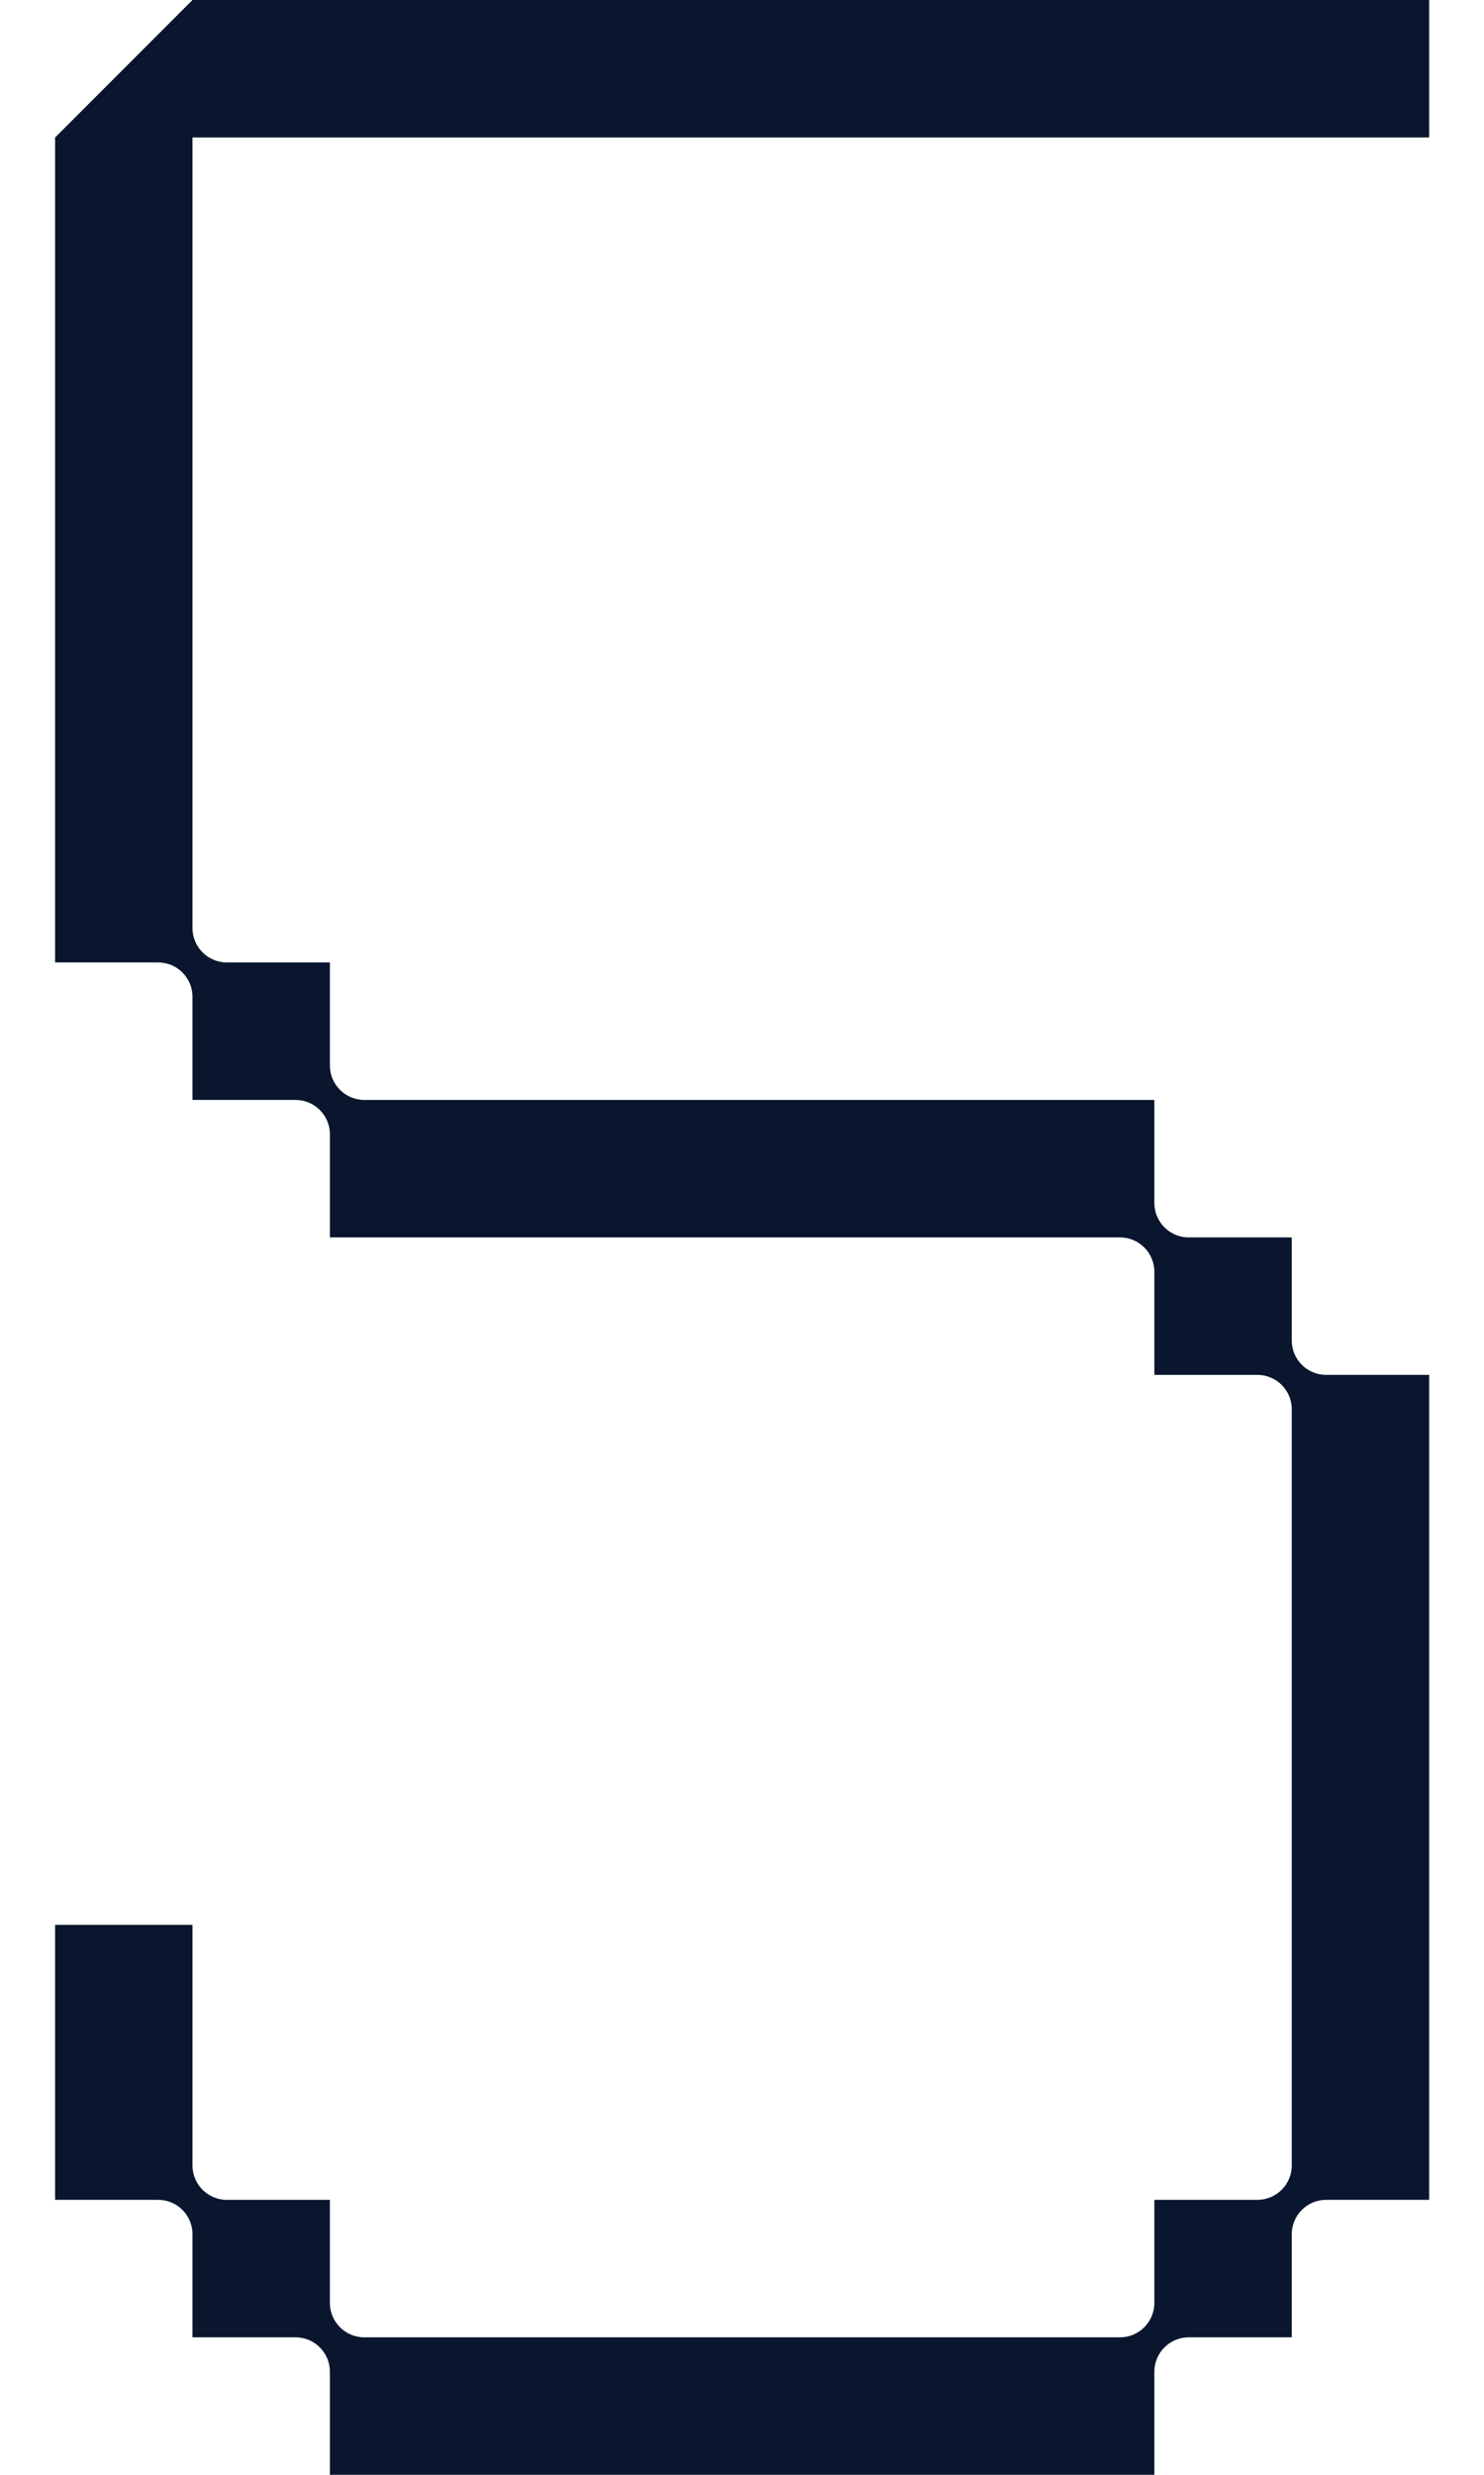 <svg width="24" height="40" viewBox="0 0 24 40" fill="none" xmlns="http://www.w3.org/2000/svg">
<path d="M3.113 31.111H0.891V35.556H2.558C2.864 35.556 3.113 35.804 3.113 36.111V37.778H4.78C5.086 37.778 5.335 38.027 5.335 38.333V40H18.669V38.333C18.669 38.027 18.918 37.778 19.224 37.778H20.891V36.111C20.891 35.804 21.14 35.556 21.446 35.556H23.113V22.222H21.446C21.14 22.222 20.891 21.973 20.891 21.667V20H19.224C18.918 20 18.669 19.751 18.669 19.444V17.778H5.891C5.584 17.778 5.335 17.529 5.335 17.222V15.556H3.669C3.362 15.556 3.113 15.307 3.113 15V2.222H23.113V0H3.113L0.891 2.222V15.556H2.558C2.864 15.556 3.113 15.804 3.113 16.111V17.778H4.78C5.086 17.778 5.335 18.027 5.335 18.333V20H18.113C18.42 20 18.669 20.249 18.669 20.556V22.222H20.335C20.642 22.222 20.891 22.471 20.891 22.778V35C20.891 35.307 20.642 35.556 20.335 35.556H18.669V37.222C18.669 37.529 18.42 37.778 18.113 37.778H5.891C5.584 37.778 5.335 37.529 5.335 37.222V35.556H3.669C3.362 35.556 3.113 35.307 3.113 35V31.111Z" fill="#09162E"/>
</svg>
